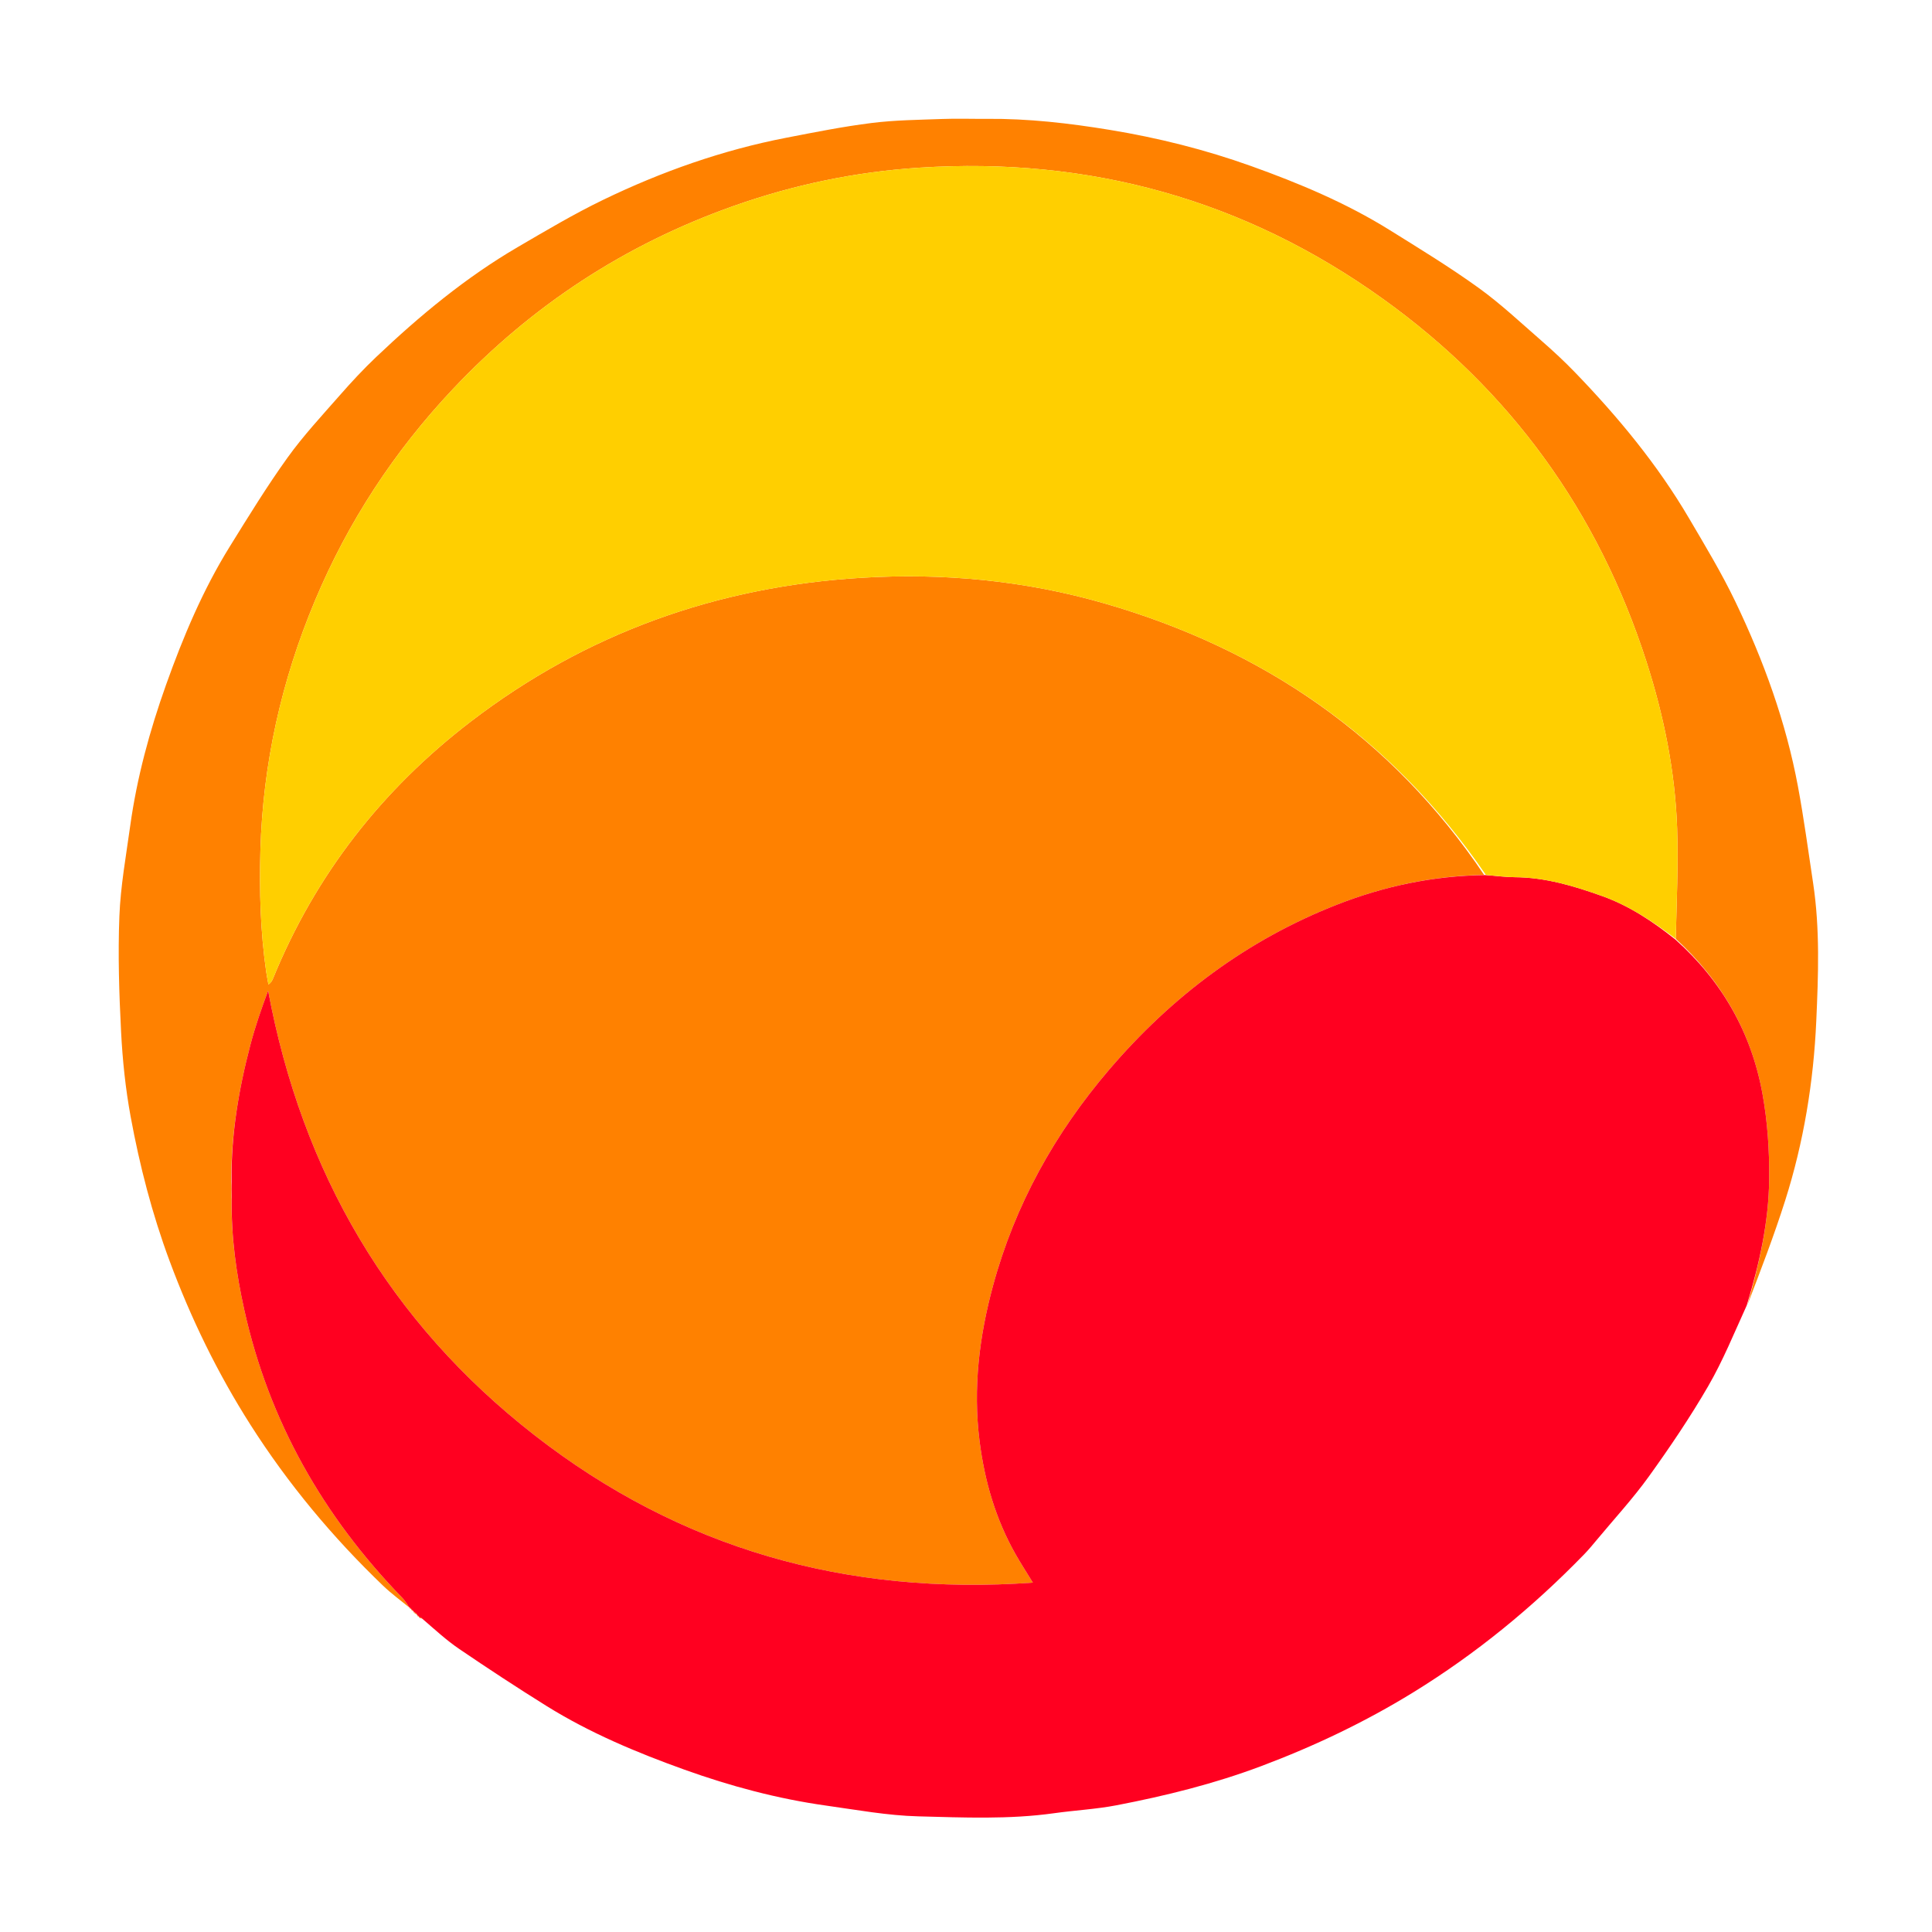 <svg version="1.1" id="Layer_1" xmlns="http://www.w3.org/2000/svg" xmlns:xlink="http://www.w3.org/1999/xlink" x="0px" y="0px"
	 width="100%" viewBox="0 0 1024 1024" enable-background="new 0 0 1024 1024" xml:space="preserve">
<path fill="#000000" opacity="0" stroke="none" 
	d="
M1,509 
	C1,339.333 1,170.167 1,1 
	C342.333,1 683.667,1 1025,1 
	C1025,342.333 1025,683.667 1025,1025 
	C683.667,1025 342.334,1025 1,1025 
	C1,853.167 1,681.333 1,509 
M218.075,853.534 
	C218.384,853.713 218.693,853.892 219,854.002 
	C219,854.002 218.931,854.007 219.113,854.589 
	C219.739,855.082 220.364,855.575 220.997,856.001 
	C220.997,856.001 220.929,856 221.075,856.534 
	C221.384,856.713 221.692,856.892 221.999,857.005 
	C221.999,857.005 221.935,857.018 222.141,857.598 
	C222.719,857.742 223.298,857.886 224.204,858.641 
	C230.572,863.78 236.628,869.378 243.372,873.965 
	C258.6,884.322 274.006,894.441 289.637,904.179 
	C312.584,918.474 337.425,928.862 362.781,937.961 
	C387.193,946.72 412.201,953.411 437.928,957.009 
	C454.139,959.276 470.39,962.282 486.681,962.702 
	C510.676,963.322 534.782,964.405 558.74,961.036 
	C569.763,959.486 580.958,958.918 591.865,956.817 
	C617.916,951.799 643.628,945.426 668.547,936.053 
	C696.566,925.514 723.437,912.741 748.954,897.046 
	C782.319,876.525 812.345,851.92 839.6,823.865 
	C842.005,821.39 844.212,818.714 846.422,816.057 
	C855.651,804.96 865.485,794.295 873.897,782.608 
	C885.032,767.136 895.757,751.271 905.317,734.797 
	C913.223,721.171 919.183,706.416 926.651,691.804 
	C933.194,673.327 940.235,655.008 946.168,636.338 
	C955.997,605.411 961.222,573.44 962.663,541.159 
	C963.747,516.876 964.656,492.373 960.995,468.104 
	C958.418,451.019 956.12,433.878 952.961,416.899 
	C946.597,382.705 934.792,350.216 919.813,318.962 
	C912.512,303.728 903.724,289.18 895.152,274.59 
	C878.467,246.192 857.599,220.992 834.787,197.367 
	C829.156,191.535 823.193,185.992 817.08,180.664 
	C806.064,171.063 795.358,160.976 783.535,152.463 
	C768.387,141.557 752.393,131.797 736.529,121.919 
	C713.507,107.585 688.608,97.145 663.17,88.036 
	C638.818,79.317 613.824,73.045 588.253,68.848 
	C566.622,65.298 544.968,62.797 523.031,62.989 
	C515.2,63.058 507.358,62.763 499.537,63.054 
	C487.003,63.521 474.395,63.636 461.98,65.188 
	C446.812,67.084 431.77,70.096 416.747,73.006 
	C382.932,79.556 350.667,90.953 319.741,105.894 
	C304.236,113.385 289.361,122.235 274.469,130.93 
	C246.896,147.031 222.475,167.296 199.397,189.207 
	C192.674,195.59 186.328,202.408 180.215,209.383 
	C170.693,220.246 160.78,230.883 152.379,242.583 
	C141.491,257.746 131.697,273.716 121.843,289.595 
	C107.546,312.633 97.085,337.514 88.007,362.969 
	C79.317,387.336 72.534,412.239 68.986,437.915 
	C66.793,453.788 63.894,469.672 63.273,485.627 
	C62.481,506.011 63.128,526.5 64.177,546.891 
	C64.95,561.908 66.517,576.997 69.231,591.777 
	C74.01,617.798 80.622,643.379 89.87,668.286 
	C101.183,698.753 115.303,727.771 132.734,755.146 
	C152.672,786.46 176.303,814.807 203.083,840.501 
	C207.424,844.666 212.341,848.229 216.998,852.001 
	C216.998,852.001 216.929,851.998 217.074,852.534 
	C217.383,852.713 217.693,852.892 218.002,852.998 
	C218.002,852.998 217.929,852.998 218.075,853.534 
z"/>
<path fill="#FF8100" opacity="1" stroke="none" 
	d="
M216.991,852.07 
	C212.341,848.229 207.424,844.666 203.083,840.501 
	C176.303,814.807 152.672,786.46 132.734,755.146 
	C115.303,727.771 101.183,698.753 89.87,668.286 
	C80.622,643.379 74.01,617.798 69.231,591.777 
	C66.517,576.997 64.95,561.908 64.177,546.891 
	C63.128,526.5 62.481,506.011 63.273,485.627 
	C63.894,469.672 66.793,453.788 68.986,437.915 
	C72.534,412.239 79.317,387.336 88.007,362.969 
	C97.085,337.514 107.546,312.633 121.843,289.595 
	C131.697,273.716 141.491,257.746 152.379,242.583 
	C160.78,230.883 170.693,220.246 180.215,209.383 
	C186.328,202.408 192.674,195.59 199.397,189.207 
	C222.475,167.296 246.896,147.031 274.469,130.93 
	C289.361,122.235 304.236,113.385 319.741,105.894 
	C350.667,90.953 382.932,79.556 416.747,73.006 
	C431.77,70.096 446.812,67.084 461.98,65.188 
	C474.395,63.636 487.003,63.521 499.537,63.054 
	C507.358,62.763 515.2,63.058 523.031,62.989 
	C544.968,62.797 566.622,65.298 588.253,68.848 
	C613.824,73.045 638.818,79.317 663.17,88.036 
	C688.608,97.145 713.507,107.585 736.529,121.919 
	C752.393,131.797 768.387,141.557 783.535,152.463 
	C795.358,160.976 806.064,171.063 817.08,180.664 
	C823.193,185.992 829.156,191.535 834.787,197.367 
	C857.599,220.992 878.467,246.192 895.152,274.59 
	C903.724,289.18 912.512,303.728 919.813,318.962 
	C934.792,350.216 946.597,382.705 952.961,416.899 
	C956.12,433.878 958.418,451.019 960.995,468.104 
	C964.656,492.373 963.747,516.876 962.663,541.159 
	C961.222,573.44 955.997,605.411 946.168,636.338 
	C940.235,655.008 933.194,673.327 926.125,691.731 
	C932.507,669.912 937.468,647.68 937.7,624.867 
	C937.853,609.852 936.822,594.59 934.155,579.829 
	C928.301,547.422 912.692,520.017 888.2,497.619 
	C888.625,477.824 889.595,458.361 888.917,438.955 
	C887.86,408.674 881.827,379.115 872.536,350.311 
	C847.006,271.16 800.58,206.913 733.049,158.455 
	C659.621,105.766 577.386,83.057 487.214,88.878 
	C453.423,91.06 420.619,97.906 388.726,109.202 
	C331.3,129.542 281.785,161.933 239.973,206.282 
	C208.881,239.261 184.502,276.535 166.973,318.275 
	C149.187,360.629 139.316,404.766 138.017,450.735 
	C137.409,472.234 138.027,493.691 141.081,515.022 
	C141.407,517.304 141.878,519.565 142.282,521.836 
	C143.833,520.669 144.304,519.625 144.738,518.565 
	C167.214,463.582 202.58,418.404 249.567,382.413 
	C310.598,335.664 380.059,310.895 456.522,306.247 
	C500.164,303.594 543.37,307.679 585.59,319.882 
	C669.64,344.174 737.668,390.894 786.636,463.742 
	C759.396,464.206 733.632,469.721 708.767,479.442 
	C660.879,498.163 621.026,528.14 587.796,567.04 
	C559.075,600.662 537.986,638.539 526.339,681.382 
	C518.996,708.394 515.667,735.801 519.187,763.774 
	C521.853,784.964 527.709,805.158 538.295,823.823 
	C540.963,828.527 543.914,833.071 547.437,838.837 
	C448.769,845.834 360.64,820.89 283.414,760.773 
	C206.223,700.684 160.08,621.347 142.106,525.095 
	C138.562,534.597 135.293,543.995 132.766,553.589 
	C126.521,577.301 122.458,601.356 122.564,626.334 
	C122.493,629.452 122.596,632.228 122.747,635.47 
	C122.488,655.633 125.22,674.992 129.459,694.16 
	C142.531,753.273 171.374,803.747 213.343,847.021 
	C214.774,848.496 215.785,850.378 216.991,852.07 
z"/>
<path fill="#FF0020" opacity="1" stroke="none" 
	d="
M216.994,852.035 
	C215.785,850.378 214.774,848.496 213.343,847.021 
	C171.374,803.747 142.531,753.273 129.459,694.16 
	C125.22,674.992 122.488,655.633 122.809,635.023 
	C122.794,631.404 122.765,628.698 122.736,625.991 
	C122.458,601.356 126.521,577.301 132.766,553.589 
	C135.293,543.995 138.562,534.597 142.106,525.095 
	C160.08,621.347 206.223,700.684 283.414,760.773 
	C360.64,820.89 448.769,845.834 547.437,838.837 
	C543.914,833.071 540.963,828.527 538.295,823.823 
	C527.709,805.158 521.853,784.964 519.187,763.774 
	C515.667,735.801 518.996,708.394 526.339,681.382 
	C537.986,638.539 559.075,600.662 587.796,567.04 
	C621.026,528.14 660.879,498.163 708.767,479.442 
	C733.632,469.721 759.396,464.206 787.089,463.803 
	C792.937,464.197 797.861,464.909 802.789,464.934 
	C818.99,465.017 834.221,469.579 849.22,474.948 
	C863.587,480.09 876.147,488.495 888.006,497.977 
	C912.692,520.017 928.301,547.422 934.155,579.829 
	C936.822,594.59 937.853,609.852 937.7,624.867 
	C937.468,647.68 932.507,669.912 925.802,691.91 
	C919.183,706.416 913.223,721.171 905.317,734.797 
	C895.757,751.271 885.032,767.136 873.897,782.608 
	C865.485,794.295 855.651,804.96 846.422,816.057 
	C844.212,818.714 842.005,821.39 839.6,823.865 
	C812.345,851.92 782.319,876.525 748.954,897.046 
	C723.437,912.741 696.566,925.514 668.547,936.053 
	C643.628,945.426 617.916,951.799 591.865,956.817 
	C580.958,958.918 569.763,959.486 558.74,961.036 
	C534.782,964.405 510.676,963.322 486.681,962.702 
	C470.39,962.282 454.139,959.276 437.928,957.009 
	C412.201,953.411 387.193,946.72 362.781,937.961 
	C337.425,928.862 312.584,918.474 289.637,904.179 
	C274.006,894.441 258.6,884.322 243.372,873.965 
	C236.628,869.378 230.572,863.78 223.923,858.038 
	C223.073,857.296 222.504,857.157 221.935,857.018 
	C221.935,857.018 221.999,857.005 221.993,856.728 
	C221.634,856.3 221.281,856.15 220.929,856 
	C220.929,856 220.997,856.001 221.059,855.679 
	C220.391,854.908 219.661,854.457 218.931,854.007 
	C218.931,854.007 219,854.002 218.984,853.732 
	C218.622,853.307 218.275,853.153 217.929,852.998 
	C217.929,852.998 218.002,852.998 217.985,852.73 
	C217.622,852.307 217.276,852.153 216.929,851.998 
	C216.929,851.998 216.998,852.001 216.994,852.035 
z"/>
<path fill="#FF8100" opacity="1" stroke="none" 
	d="
M219.022,854.298 
	C219.661,854.457 220.391,854.908 221.055,855.713 
	C220.364,855.575 219.739,855.082 219.022,854.298 
z"/>
<path fill="#FF8100" opacity="1" stroke="none" 
	d="
M222.038,857.308 
	C222.504,857.157 223.073,857.296 223.759,857.733 
	C223.298,857.886 222.719,857.742 222.038,857.308 
z"/>
<path fill="#FF8100" opacity="1" stroke="none" 
	d="
M217.001,852.266 
	C217.276,852.153 217.622,852.307 217.986,852.766 
	C217.693,852.892 217.383,852.713 217.001,852.266 
z"/>
<path fill="#FF8100" opacity="1" stroke="none" 
	d="
M218.002,853.266 
	C218.275,853.153 218.622,853.307 218.985,853.767 
	C218.693,853.892 218.384,853.713 218.002,853.266 
z"/>
<path fill="#FF8100" opacity="1" stroke="none" 
	d="
M221.002,856.267 
	C221.281,856.15 221.634,856.3 221.993,856.761 
	C221.692,856.892 221.384,856.713 221.002,856.267 
z"/>
<path fill="#FFCF00" opacity="1" stroke="none" 
	d="
M888.2,497.619 
	C876.147,488.495 863.587,480.09 849.22,474.948 
	C834.221,469.579 818.99,465.017 802.789,464.934 
	C797.861,464.909 792.937,464.197 787.557,463.74 
	C737.668,390.894 669.64,344.174 585.59,319.882 
	C543.37,307.679 500.164,303.594 456.522,306.247 
	C380.059,310.895 310.598,335.664 249.567,382.413 
	C202.58,418.404 167.214,463.582 144.738,518.565 
	C144.304,519.625 143.833,520.669 142.282,521.836 
	C141.878,519.565 141.407,517.304 141.081,515.022 
	C138.027,493.691 137.409,472.234 138.017,450.735 
	C139.316,404.766 149.187,360.629 166.973,318.275 
	C184.502,276.535 208.881,239.261 239.973,206.282 
	C281.785,161.933 331.3,129.542 388.726,109.202 
	C420.619,97.906 453.423,91.06 487.214,88.878 
	C577.386,83.057 659.621,105.766 733.049,158.455 
	C800.58,206.913 847.006,271.16 872.536,350.311 
	C881.827,379.115 887.86,408.674 888.917,438.955 
	C889.595,458.361 888.625,477.824 888.2,497.619 
z"/>
<path fill="#FF5501" opacity="1" stroke="none" 
	d="
M122.564,626.334 
	C122.765,628.698 122.794,631.404 122.76,634.558 
	C122.596,632.228 122.493,629.452 122.564,626.334 
z"/>
</svg>